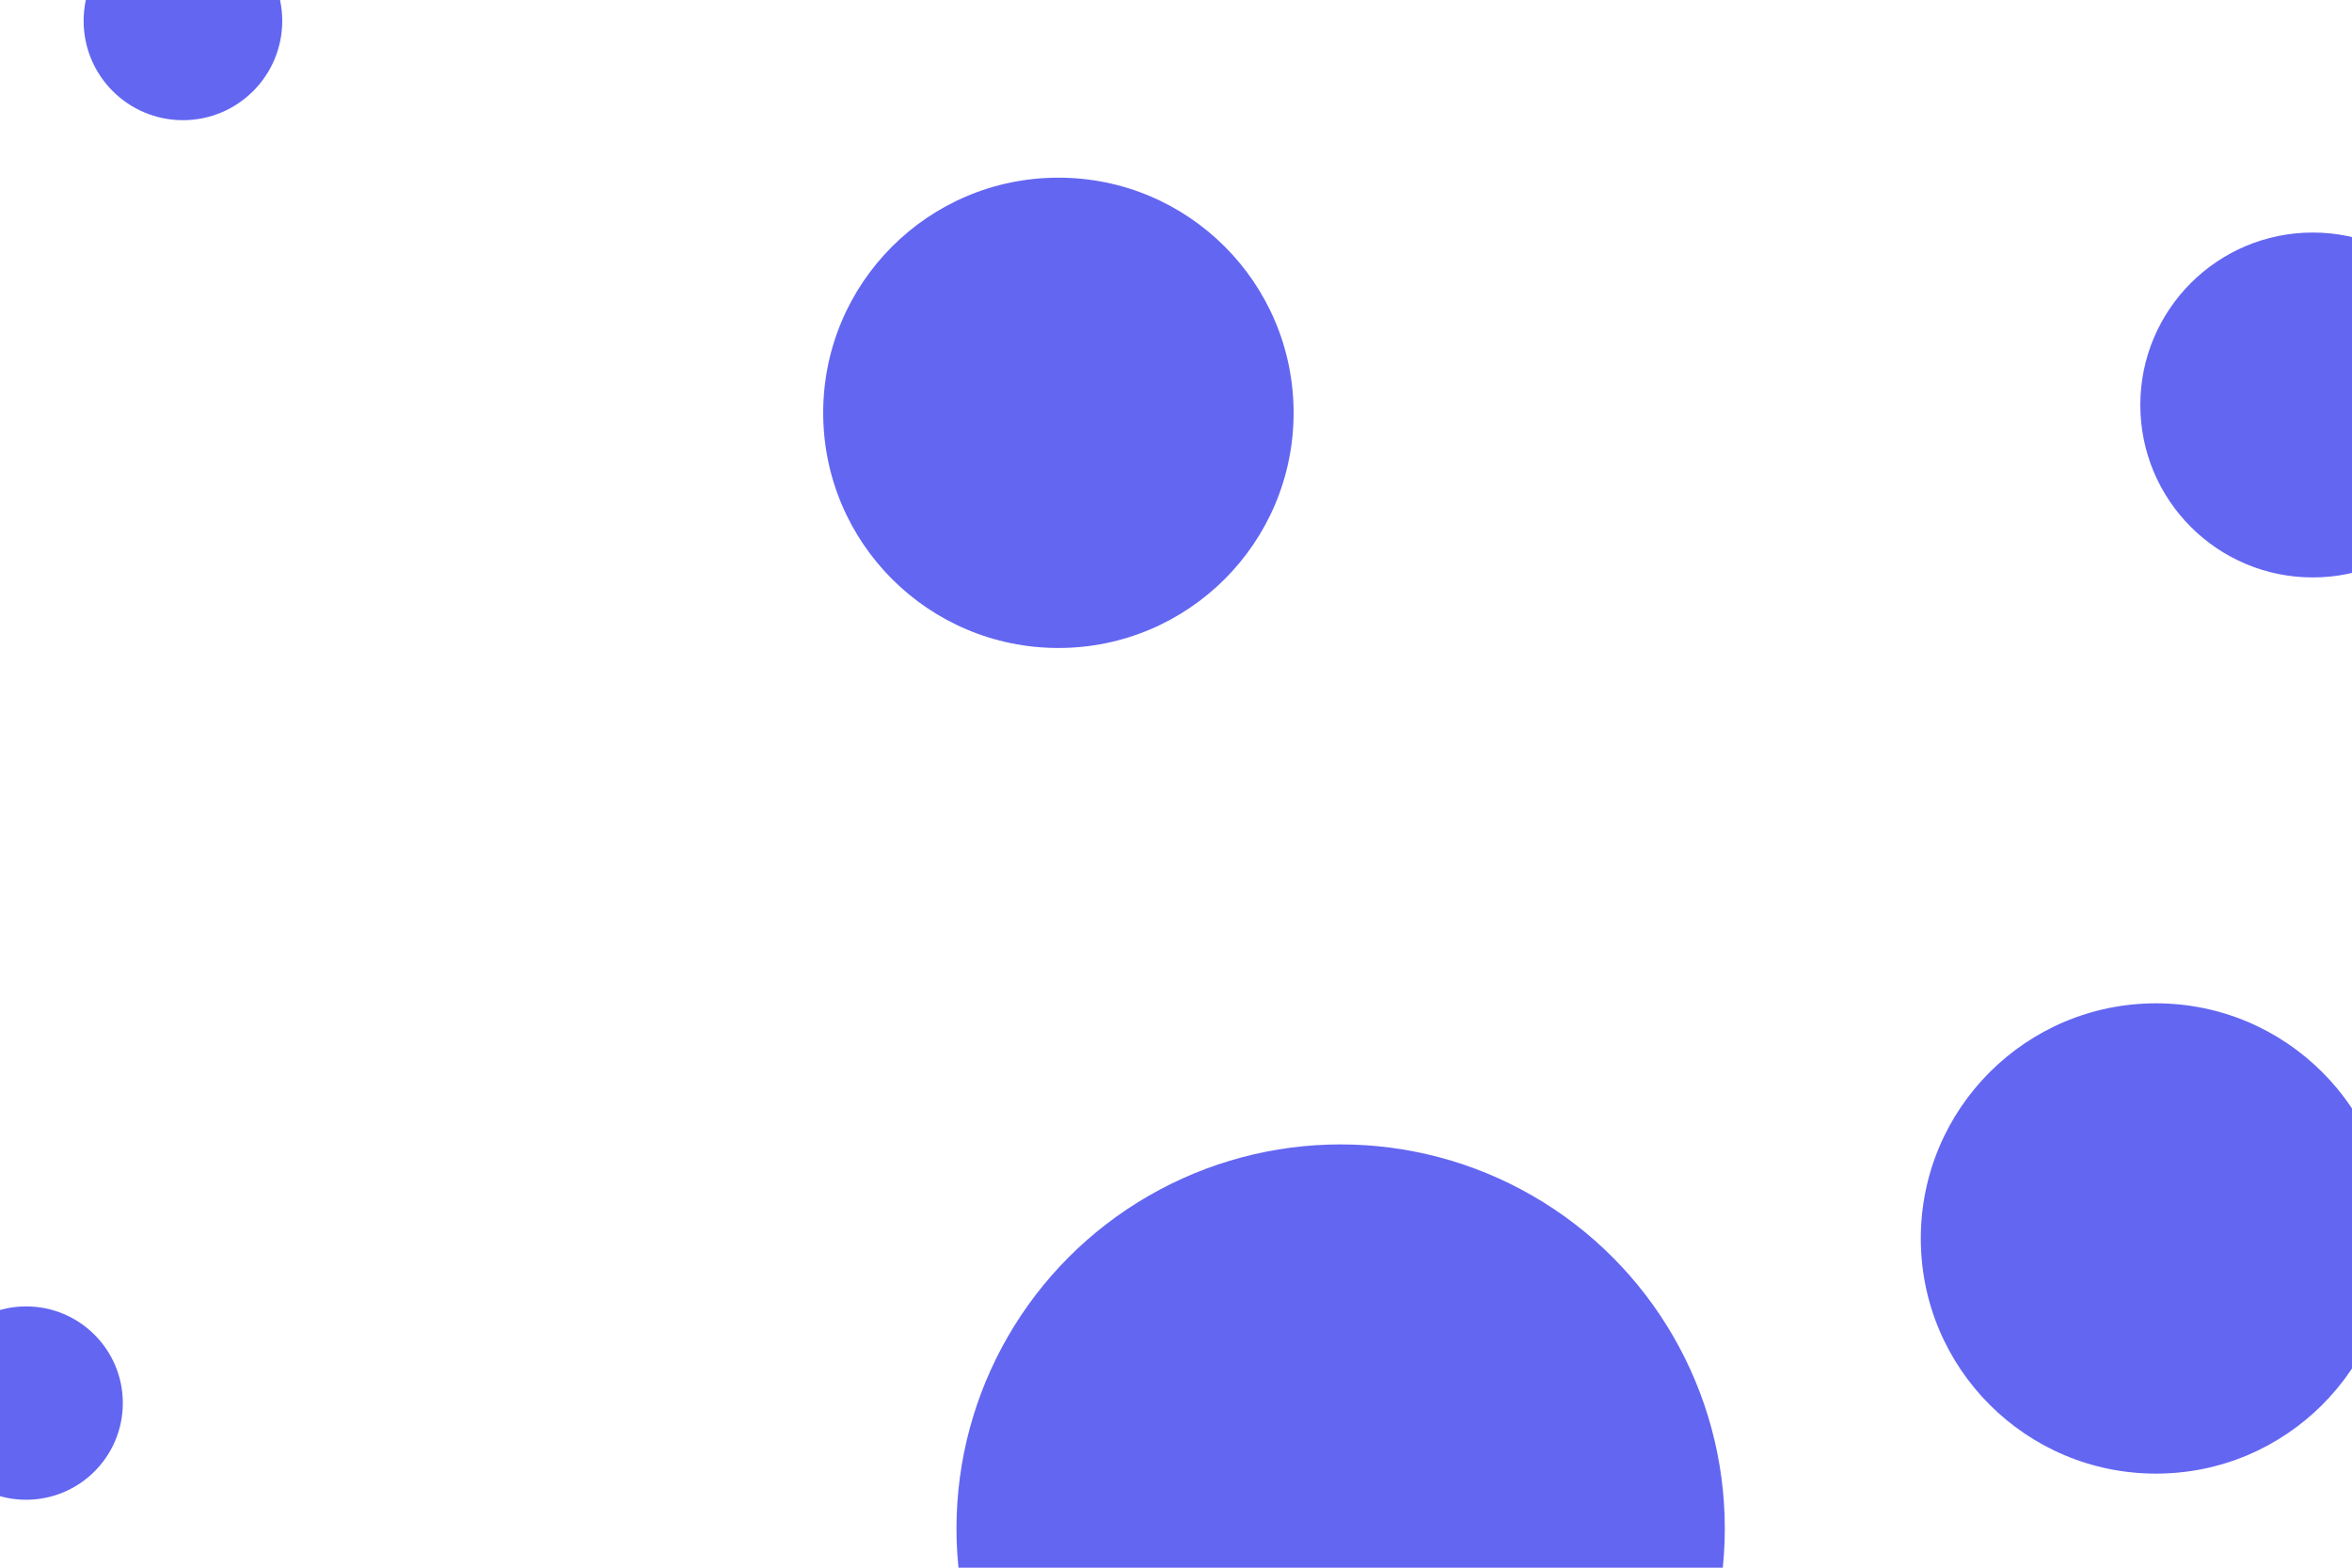 <svg id="visual" viewBox="0 0 900 600" width="900" height="600" xmlns="http://www.w3.org/2000/svg" xmlns:xlink="http://www.w3.org/1999/xlink" version="1.1"><g fill="#6366f1"><circle r="147" cx="513" cy="585"></circle><circle r="37" cx="10" cy="537"></circle><circle r="38" cx="70" cy="8"></circle><circle r="90" cx="405" cy="158"></circle><circle r="66" cx="885" cy="155"></circle><circle r="90" cx="825" cy="474"></circle></g></svg>